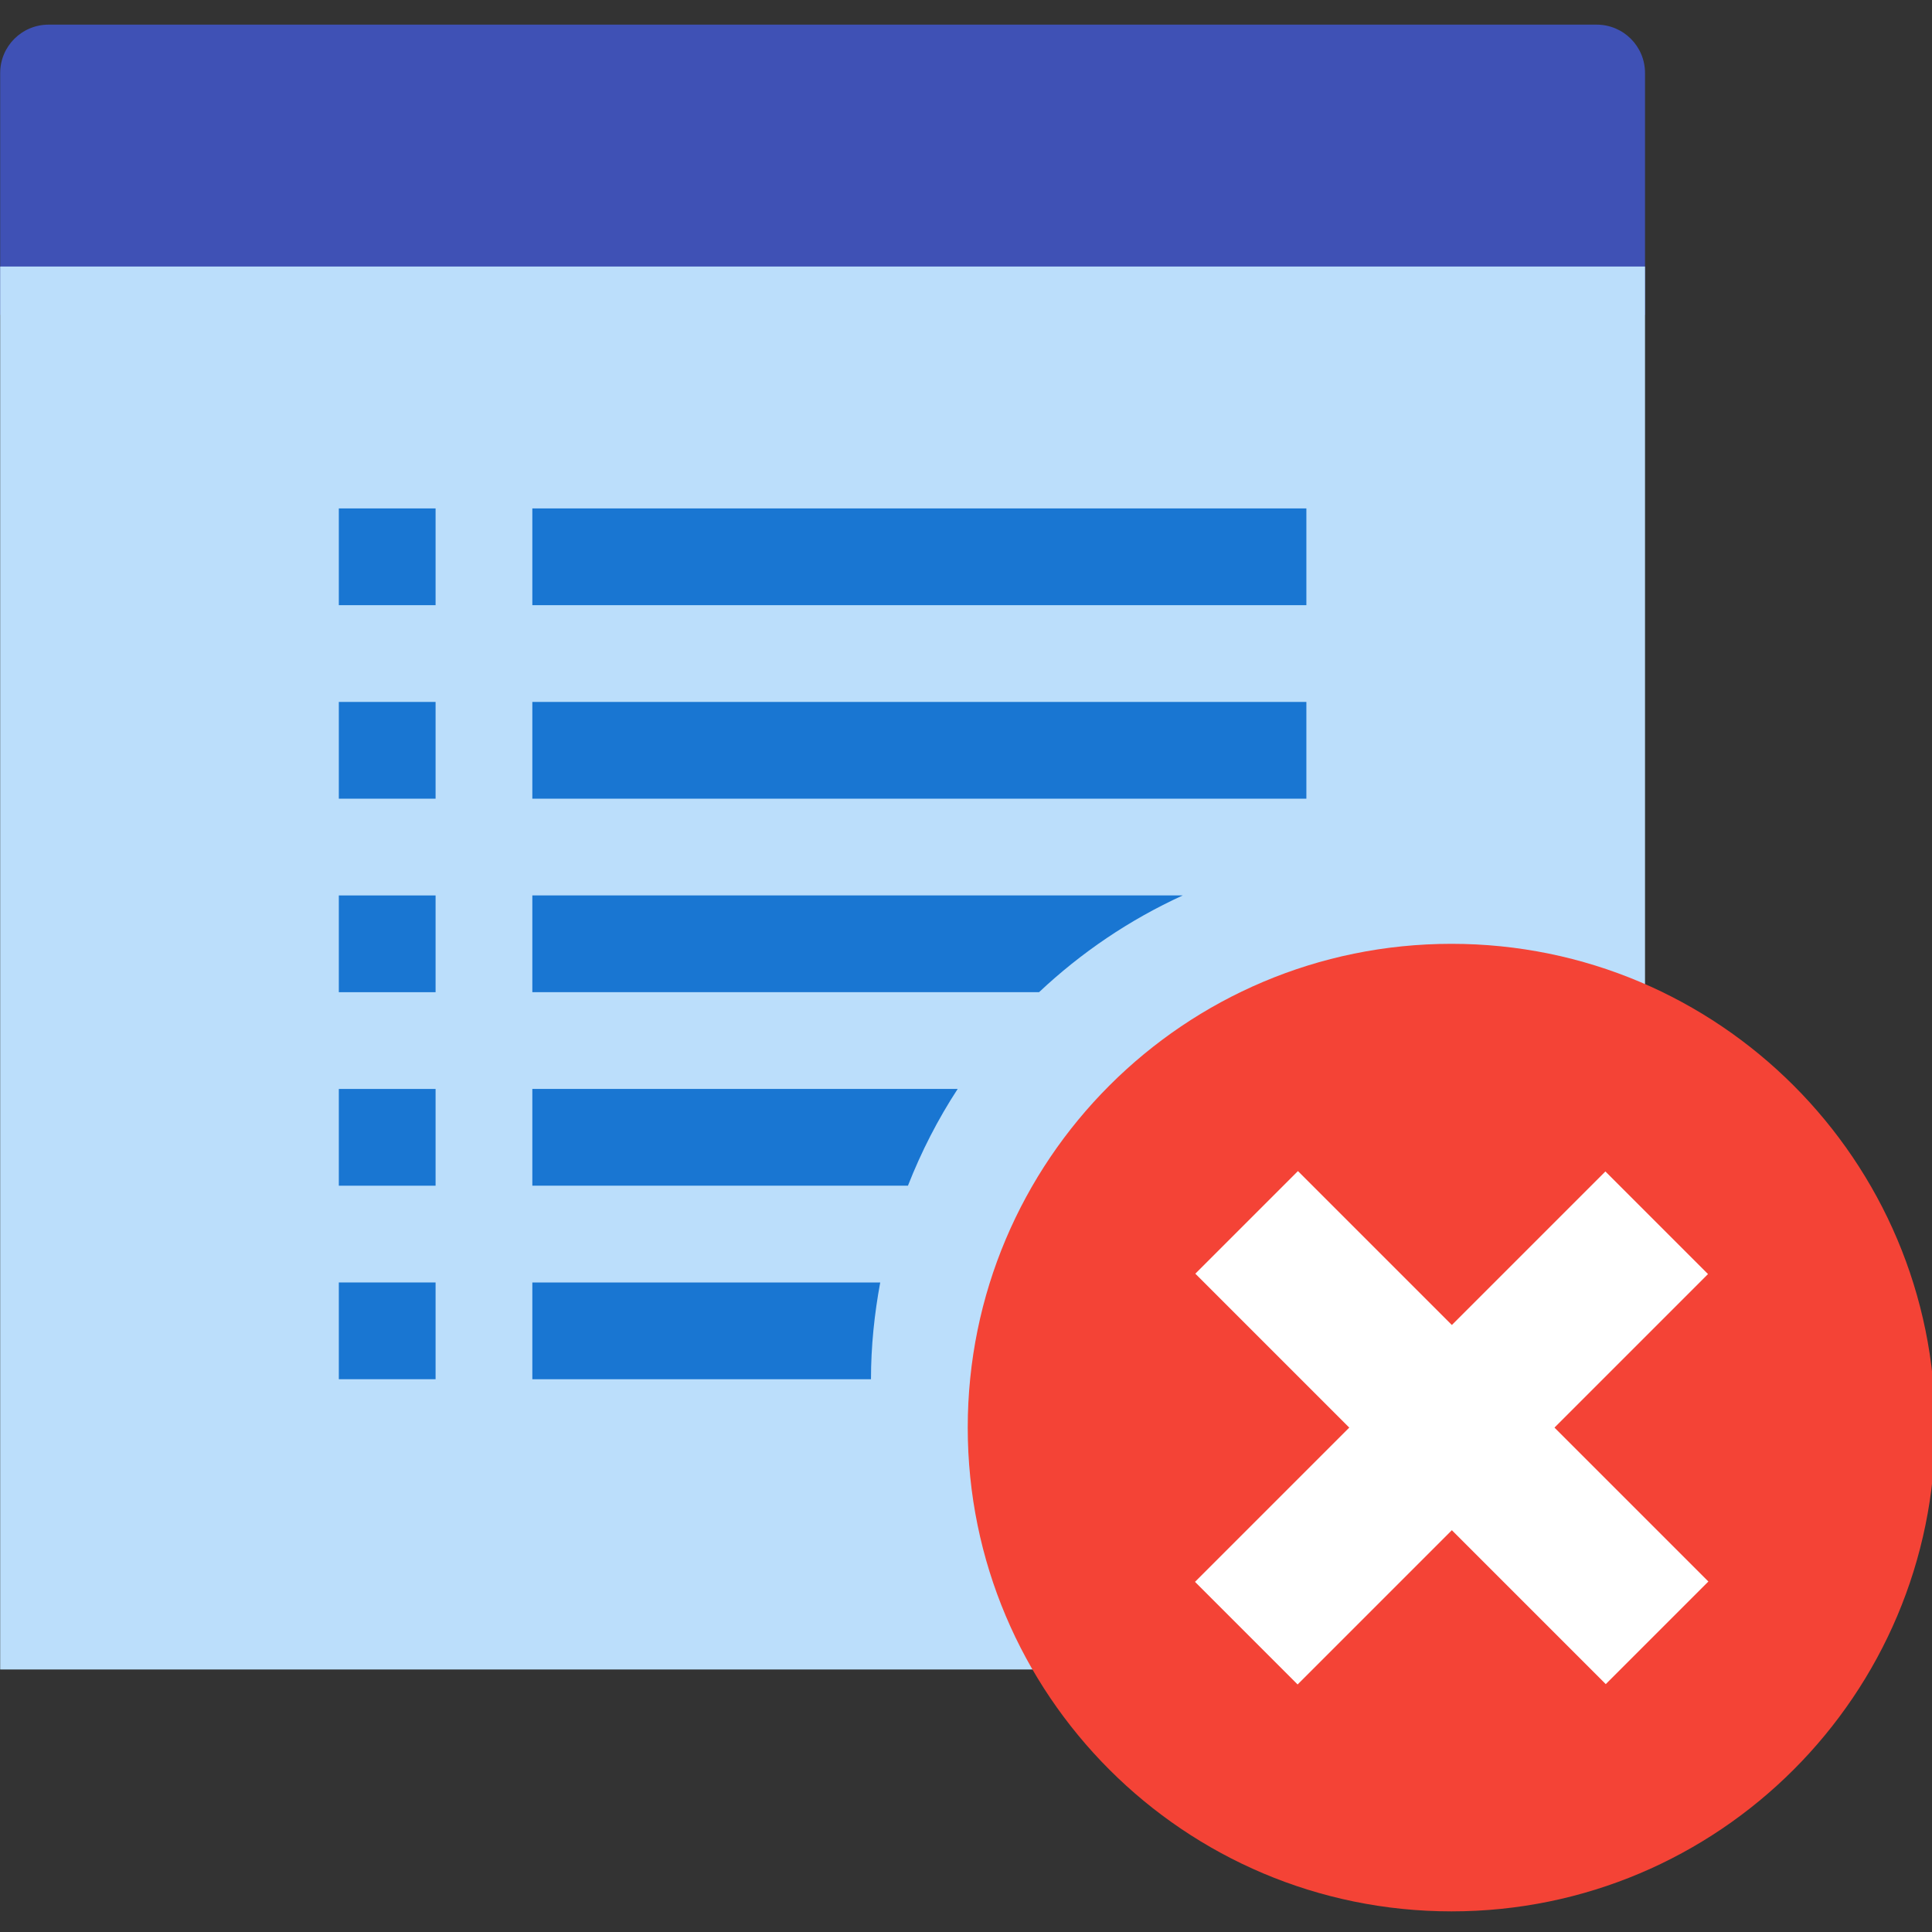 <?xml version="1.0" encoding="UTF-8" standalone="no"?>
<!-- Created with Inkscape (http://www.inkscape.org/) -->

<svg
   xmlns:dc="http://purl.org/dc/elements/1.1/"
   xmlns:cc="http://creativecommons.org/ns#"
   xmlns:rdf="http://www.w3.org/1999/02/22-rdf-syntax-ns#"
   xmlns:svg="http://www.w3.org/2000/svg"
   xmlns="http://www.w3.org/2000/svg"
   xmlns:sodipodi="http://sodipodi.sourceforge.net/DTD/sodipodi-0.dtd"
   xmlns:inkscape="http://www.inkscape.org/namespaces/inkscape"
   width="10.583mm"
   height="10.583mm"
   viewBox="0 0 10.583 10.583"
   version="1.1"
   id="svg4420"
   inkscape:version="0.92.5 (2060ec1f9f, 2020-04-08)"
   sodipodi:docname="deleteTable.svg">
  <rect x="0" y="0" width="10.583" height="10.583" fill="#333333" stroke="none"/>
  <defs
     id="defs4414" />
  <sodipodi:namedview
     id="base"
     pagecolor="#ffffff"
     bordercolor="#666666"
     borderopacity="1.0"
     inkscape:pageopacity="0.0"
     inkscape:pageshadow="2"
     inkscape:zoom="0.35"
     inkscape:cx="-475.71428"
     inkscape:cy="-43.357141"
     inkscape:document-units="mm"
     inkscape:current-layer="layer1"
     showgrid="false"
     inkscape:window-width="2388"
     inkscape:window-height="1522"
     inkscape:window-x="2553"
     inkscape:window-y="0"
     inkscape:window-maximized="0" />
  <g
     inkscape:label="Layer 1"
     inkscape:groupmode="layer"
     id="layer1"
     transform="translate(-102.81,-126.778)">
    <g
       id="g5024"
       transform="matrix(0.265,0,0,0.265,101.751,125.588)">
      <path
         id="path4965"
         d="M 38,11 V 6 C 38,5.447 37.553,5 37,5 H 5 C 4.448,5 4,5.447 4,6 v 5 z"
         inkscape:connector-curvature="0"
         style="fill:#3f51b5" />
      <rect
         id="rect4967"
         height="29"
         width="34"
         y="10"
         x="4"
         style="fill:#bbdefb" />
      <g
         id="g4989">
	<rect
   id="rect4969"
   height="2"
   width="16"
   y="19"
   x="15"
   style="fill:#1976d2" />

	<path
   id="path4971"
   d="M 28.444,23 H 15 v 2 h 10.474 c 0.87,-0.819 1.87,-1.497 2.97,-2 z"
   inkscape:connector-curvature="0"
   style="fill:#1976d2" />

	<rect
   id="rect4973"
   height="2"
   width="16"
   y="15"
   x="15"
   style="fill:#1976d2" />

	<path
   id="path4975"
   d="M 23.792,27 H 15 v 2 h 7.764 c 0.276,-0.704 0.62,-1.375 1.028,-2 z"
   inkscape:connector-curvature="0"
   style="fill:#1976d2" />

	<rect
   id="rect4977"
   height="2"
   width="2"
   y="15"
   x="11"
   style="fill:#1976d2" />

	<rect
   id="rect4979"
   height="2"
   width="2"
   y="19"
   x="11"
   style="fill:#1976d2" />

	<rect
   id="rect4981"
   height="2"
   width="2"
   y="31"
   x="11"
   style="fill:#1976d2" />

	<path
   id="path4983"
   d="m 15,31 v 2 h 7 c 0,-0.684 0.071,-1.351 0.191,-2 z"
   inkscape:connector-curvature="0"
   style="fill:#1976d2" />

	<rect
   id="rect4985"
   height="2"
   width="2"
   y="23"
   x="11"
   style="fill:#1976d2" />

	<rect
   id="rect4987"
   height="2"
   width="2"
   y="27"
   x="11"
   style="fill:#1976d2" />

</g>
      <path
         id="path4991"
         d="m 44,34 c 0,5.523 -4.477,10 -10,10 -5.523,0 -10,-4.477 -10,-10 0,-5.523 4.477,-10 10,-10 5.523,0 10,4.477 10,10"
         inkscape:connector-curvature="0"
         style="fill:#f44336" />
      <g
         id="g4997">
	<rect
   id="rect4993"
   height="12"
   width="3"
   transform="matrix(-0.707,0.707,-0.707,-0.707,82.083,34)"
   y="28"
   x="32.5"
   style="fill:#ffffff" />

	
		<rect
   id="rect4995"
   height="11.999"
   width="3"
   transform="matrix(-0.707,-0.707,0.707,-0.707,34.001,82.084)"
   y="28"
   x="32.501"
   style="fill:#ffffff" />

</g>
    </g>
  </g>
</svg>
